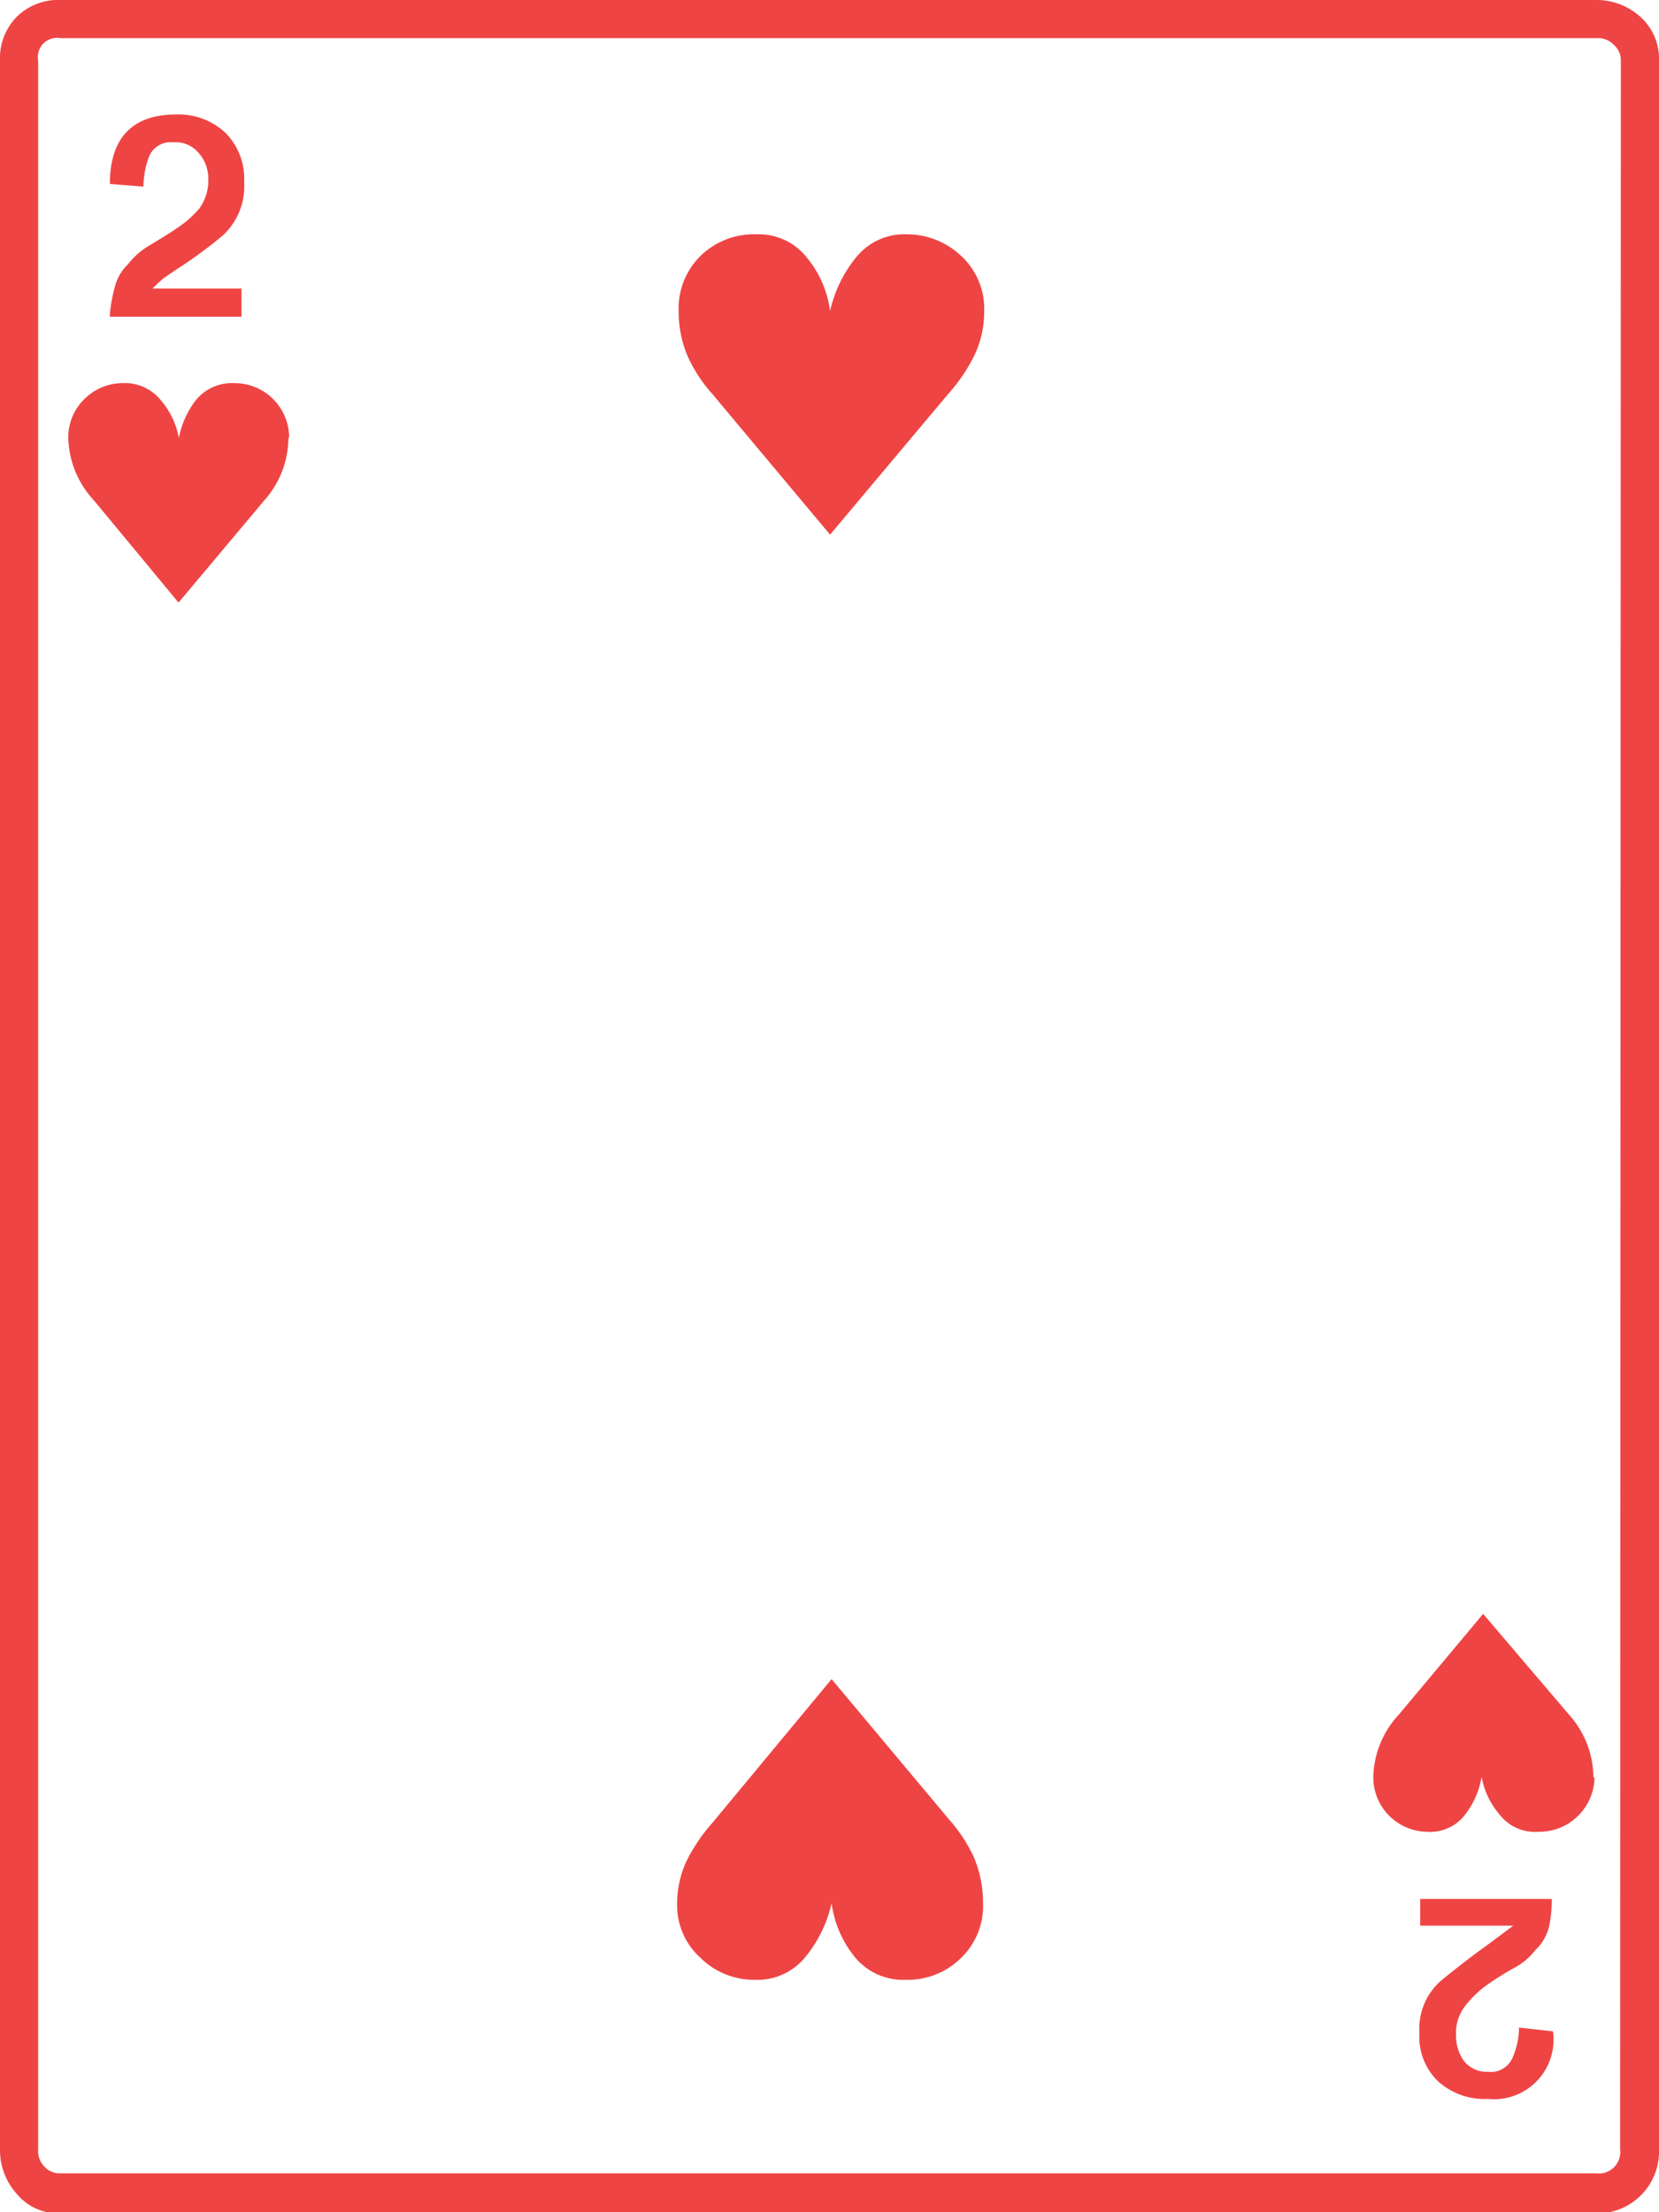<svg xmlns="http://www.w3.org/2000/svg" viewBox="0 0 43.49 57.97">
  <g id="Layer_2" data-name="Layer 2">
    <g id="Layer_1-2" data-name="Layer 1">
      <path d="M43.49,56.32A1.62,1.62,0,0,1,41.84,58H1.58a1.43,1.43,0,0,1-1.14-.51A1.72,1.72,0,0,1,0,56.32V1.58A1.54,1.54,0,0,1,.44.44,1.54,1.54,0,0,1,1.58,0H41.84A1.71,1.71,0,0,1,43,.44a1.47,1.47,0,0,1,.49,1.14Zm-1-54.74a.52.52,0,0,0-.16-.38A.58.58,0,0,0,41.84,1H1.58A.5.5,0,0,0,1,1.58V56.32a.58.58,0,0,0,.18.47.52.52,0,0,0,.38.16H41.84a.56.56,0,0,0,.63-.63ZM7.56,11.46a2.47,2.47,0,0,1-.63,1.65L4.68,15.79,2.46,13.11a2.49,2.49,0,0,1-.67-1.65,1.39,1.39,0,0,1,.42-1,1.42,1.42,0,0,1,1-.42,1.21,1.21,0,0,1,1,.44,2.12,2.12,0,0,1,.48,1,2.28,2.28,0,0,1,.45-1,1.22,1.22,0,0,1,1-.44,1.43,1.43,0,0,1,1.44,1.44ZM6.4,4.78a1.74,1.74,0,0,1-.56,1.39,11.45,11.45,0,0,1-1.23.9l-.32.22A3.93,3.93,0,0,0,4,7.56H6.33V8.3H2.88V8.23A4,4,0,0,1,3,7.56a1.24,1.24,0,0,1,.35-.63,2,2,0,0,1,.57-.5c.23-.14.47-.28.7-.44a2.74,2.74,0,0,0,.6-.52,1.24,1.24,0,0,0,.24-.79A1,1,0,0,0,5.2,4a.78.78,0,0,0-.66-.27.61.61,0,0,0-.64.39,2.32,2.32,0,0,0-.14.77l-.88-.07C2.88,3.63,3.46,3,4.61,3a1.8,1.8,0,0,1,1.3.48A1.71,1.71,0,0,1,6.4,4.78ZM17.75,49.92A2.66,2.66,0,0,1,18,48.76a4.59,4.59,0,0,1,.68-1L21.8,44l3.09,3.69a4,4,0,0,1,.65,1,3.1,3.1,0,0,1,.23,1.18,1.89,1.89,0,0,1-.58,1.44,2,2,0,0,1-1.46.57,1.64,1.64,0,0,1-1.34-.62,2.83,2.83,0,0,1-.59-1.39,3.39,3.39,0,0,1-.67,1.39,1.62,1.62,0,0,1-1.34.62,2,2,0,0,1-1.42-.57A1.85,1.85,0,0,1,17.75,49.92ZM25.8,8.16a2.65,2.65,0,0,1-.26,1.16,4.59,4.59,0,0,1-.68,1l-3.1,3.69-3.09-3.69a3.84,3.84,0,0,1-.65-1,3,3,0,0,1-.23-1.17,1.93,1.93,0,0,1,.58-1.45,2,2,0,0,1,1.46-.56,1.61,1.61,0,0,1,1.33.62,2.76,2.76,0,0,1,.6,1.39,3.39,3.39,0,0,1,.67-1.39,1.62,1.62,0,0,1,1.34-.62,2.07,2.07,0,0,1,1.42.56A1.88,1.88,0,0,1,25.8,8.16Zm16,38.42A1.45,1.45,0,0,1,40.32,48a1.17,1.17,0,0,1-1-.44,2.08,2.08,0,0,1-.48-1,2.21,2.21,0,0,1-.44,1,1.15,1.15,0,0,1-1,.44A1.43,1.43,0,0,1,36,46.58a2.48,2.48,0,0,1,.67-1.65l2.21-2.64,2.25,2.64A2.48,2.48,0,0,1,41.77,46.58Zm-1.09,6.65A1.56,1.56,0,0,1,39,55a1.81,1.81,0,0,1-1.3-.46,1.61,1.61,0,0,1-.49-1.26,1.67,1.67,0,0,1,.58-1.39c.39-.32.79-.63,1.21-.93l.67-.5H37.23v-.7h3.45v.07a3.69,3.69,0,0,1-.07.65,1.28,1.28,0,0,1-.36.62,1.75,1.75,0,0,1-.56.47A7.15,7.15,0,0,0,39,52a2.77,2.77,0,0,0-.58.55,1.15,1.15,0,0,0-.25.79,1.11,1.11,0,0,0,.21.67.76.76,0,0,0,.63.28.62.62,0,0,0,.65-.39,2,2,0,0,0,.16-.77Z" style="fill: #ef4444"/>
    </g>
  </g>
</svg>
